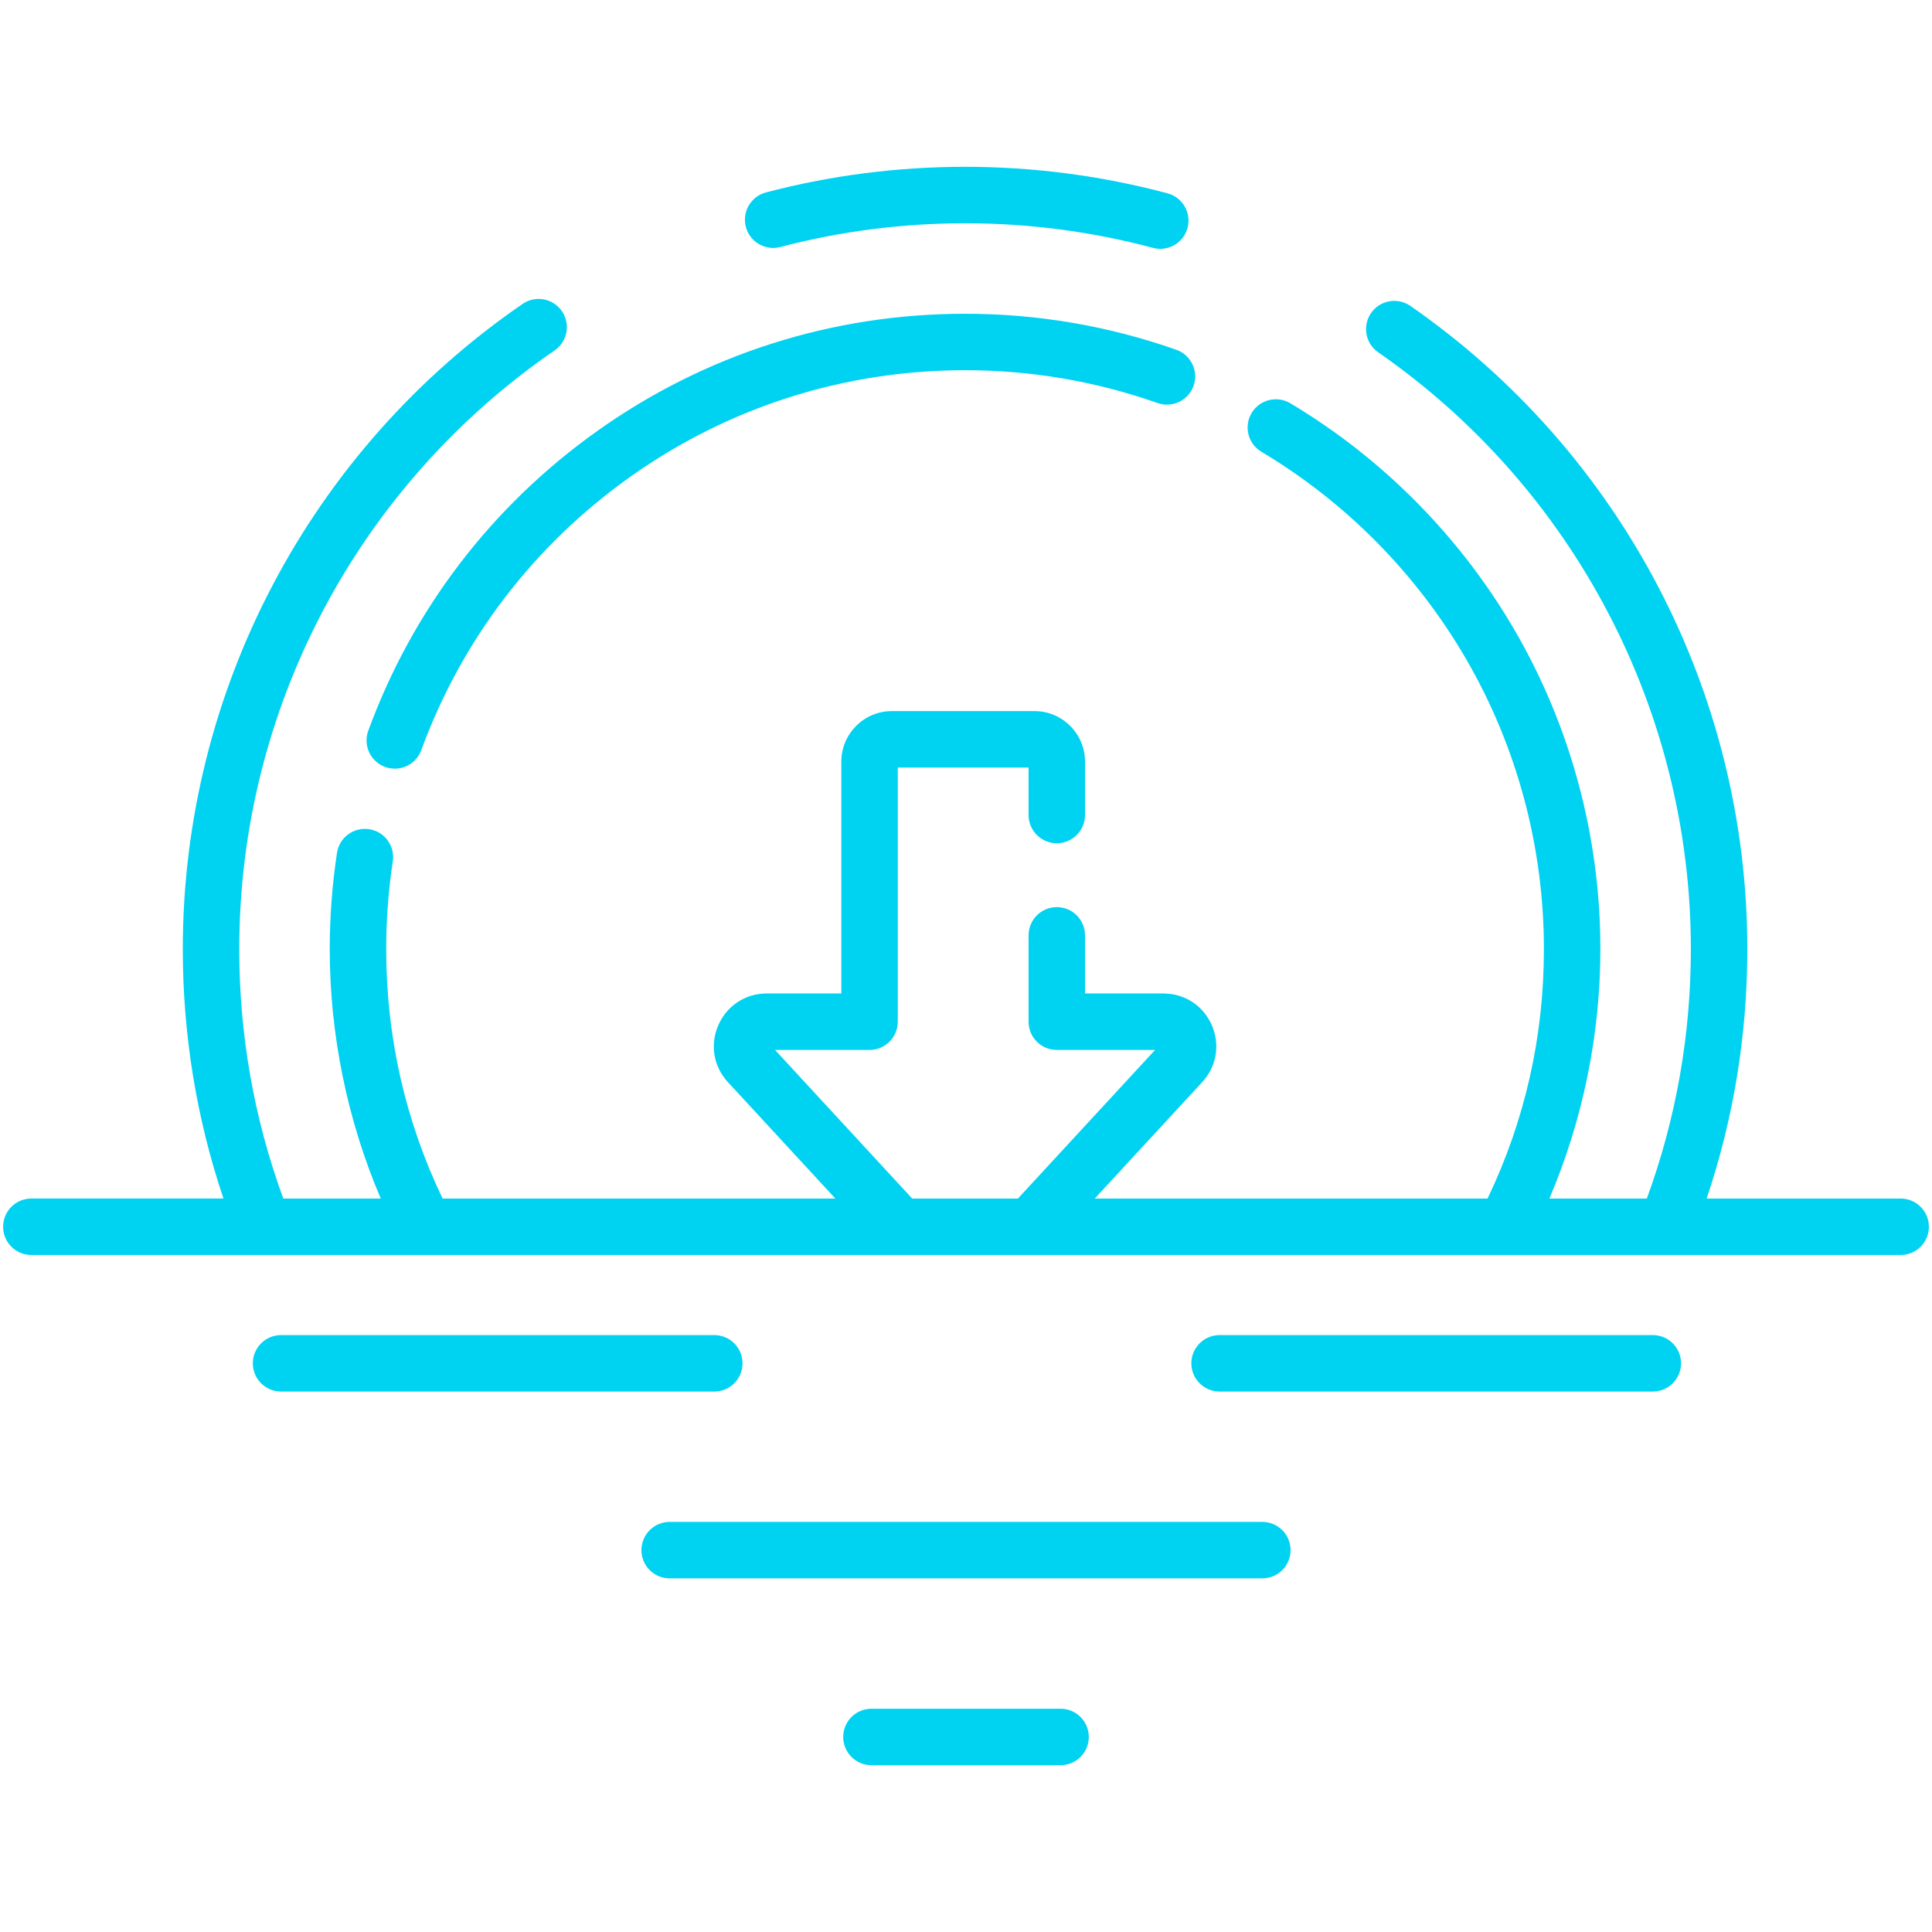 <?xml version="1.0" encoding="UTF-8" standalone="no"?>
<!DOCTYPE svg PUBLIC "-//W3C//DTD SVG 1.1//EN" "http://www.w3.org/Graphics/SVG/1.1/DTD/svg11.dtd">
<svg width="100%" height="100%" viewBox="0 0 512 512" version="1.1" xmlns="http://www.w3.org/2000/svg" xmlns:xlink="http://www.w3.org/1999/xlink" xml:space="preserve" xmlns:serif="http://www.serif.com/" style="fill-rule:evenodd;clip-rule:evenodd;stroke-linejoin:round;stroke-miterlimit:2;">
    <rect id="Moonset" x="0" y="0" width="512" height="512" style="fill:none;"/>
    <g id="Moonset1" serif:id="Moonset">
        <path d="M311.74,92.697C293.769,86.361 274.933,83.149 255.751,83.149C220.561,83.149 186.854,93.894 158.272,114.223C130.318,134.107 109.337,161.572 97.597,193.65C96.177,197.53 98.171,201.826 102.052,203.245C102.901,203.557 103.768,203.703 104.621,203.703C107.672,203.703 110.538,201.822 111.647,198.791C122.343,169.565 141.464,144.537 166.943,126.416C192.978,107.899 223.688,98.11 255.751,98.11C273.234,98.11 290.397,101.037 306.764,106.808C310.662,108.182 314.932,106.136 316.307,102.241C317.681,98.343 315.636,94.071 311.74,92.697ZM206.794,65.46C222.711,61.283 239.182,59.166 255.751,59.166C272.606,59.166 289.363,61.36 305.554,65.688C306.2,65.861 306.85,65.944 307.489,65.944C310.794,65.944 313.818,63.738 314.711,60.394C315.778,56.403 313.407,52.303 309.415,51.235C291.966,46.57 273.91,44.205 255.75,44.205C237.901,44.205 220.152,46.488 202.996,50.99C198.999,52.038 196.61,56.128 197.659,60.123C198.709,64.12 202.796,66.511 206.794,65.46ZM503.694,317.626L452.278,317.626C459.43,296.385 463.058,274.197 463.058,251.513C463.058,183.57 429.676,119.852 373.761,81.067C370.367,78.716 365.707,79.556 363.35,82.951C360.996,86.345 361.839,91.006 365.234,93.362C417.12,129.351 448.097,188.473 448.097,251.513C448.097,274.27 444.169,296.485 436.426,317.626L410.602,317.626C419.457,296.848 424.115,274.226 424.115,251.513C424.115,221.843 416.287,192.67 401.478,167.147C387.115,142.393 366.53,121.548 341.949,106.87C338.402,104.752 333.809,105.91 331.69,109.457C329.573,113.005 330.731,117.597 334.278,119.715C356.683,133.094 375.445,152.093 388.537,174.655C402.024,197.899 409.154,224.476 409.154,251.513C409.154,274.718 404.129,296.936 394.213,317.626L290.121,317.626L318.593,286.781C322.424,282.632 323.395,276.841 321.131,271.669C318.866,266.496 313.952,263.283 308.304,263.283L287.544,263.283L287.544,247.88C287.544,243.748 284.196,240.4 280.064,240.4C275.932,240.4 272.583,243.748 272.583,247.88L272.583,270.763C272.583,274.896 275.932,278.244 280.064,278.244L306.114,278.244L269.762,317.626L241.741,317.626L205.389,278.244L230.441,278.244C234.573,278.244 237.922,274.896 237.922,270.763L237.922,203.41L272.583,203.41L272.583,215.988C272.583,220.12 275.932,223.469 280.064,223.469C284.196,223.469 287.544,220.12 287.544,215.988L287.544,201.844C287.544,194.458 281.535,188.448 274.148,188.448L236.356,188.448C228.97,188.448 222.96,194.457 222.96,201.844L222.96,263.283L203.197,263.283C197.55,263.283 192.635,266.497 190.371,271.669C188.106,276.842 189.078,282.632 192.909,286.781L221.381,317.626L117.289,317.626C107.373,296.936 102.348,274.718 102.348,251.513C102.348,243.726 102.937,235.904 104.099,228.263C104.72,224.178 101.913,220.364 97.829,219.742C93.749,219.129 89.928,221.928 89.308,226.013C88.034,234.396 87.387,242.975 87.387,251.512C87.387,274.225 92.045,296.847 100.9,317.625L75.076,317.625C67.332,296.483 63.404,274.269 63.404,251.512C63.404,188.126 94.647,128.819 146.98,92.866C150.385,90.526 151.249,85.869 148.91,82.464C146.571,79.059 141.913,78.195 138.508,80.534C82.113,119.279 48.443,183.196 48.443,251.511C48.443,274.195 52.072,296.383 59.223,317.624L8.307,317.624C4.175,317.624 0.826,320.973 0.826,325.105C0.826,329.237 4.175,332.585 8.307,332.585L503.694,332.585C507.827,332.585 511.175,329.237 511.175,325.105C511.175,320.973 507.826,317.626 503.694,317.626ZM196.781,361.293C196.781,357.16 193.433,353.812 189.3,353.812L74.484,353.812C70.351,353.812 67.003,357.16 67.003,361.293C67.003,365.425 70.351,368.773 74.484,368.773L189.3,368.773C193.433,368.773 196.781,365.424 196.781,361.293ZM438.016,353.812L323.2,353.812C319.067,353.812 315.719,357.16 315.719,361.293C315.719,365.425 319.067,368.773 323.2,368.773L438.016,368.773C442.149,368.773 445.497,365.425 445.497,361.293C445.497,357.16 442.149,353.812 438.016,353.812ZM334.534,403.323L177.467,403.323C173.335,403.323 169.987,406.671 169.987,410.804C169.987,414.936 173.335,418.284 177.467,418.284L334.535,418.284C338.667,418.284 342.016,414.936 342.016,410.804C342.016,406.671 338.666,403.323 334.534,403.323ZM281.061,452.834L230.94,452.834C226.808,452.834 223.459,456.182 223.459,460.315C223.459,464.447 226.808,467.795 230.94,467.795L281.061,467.795C285.194,467.795 288.542,464.447 288.542,460.315C288.542,456.182 285.194,452.834 281.061,452.834Z" style="fill:rgb(0,210,242);fill-rule:nonzero;"/>
    </g>
</svg>
